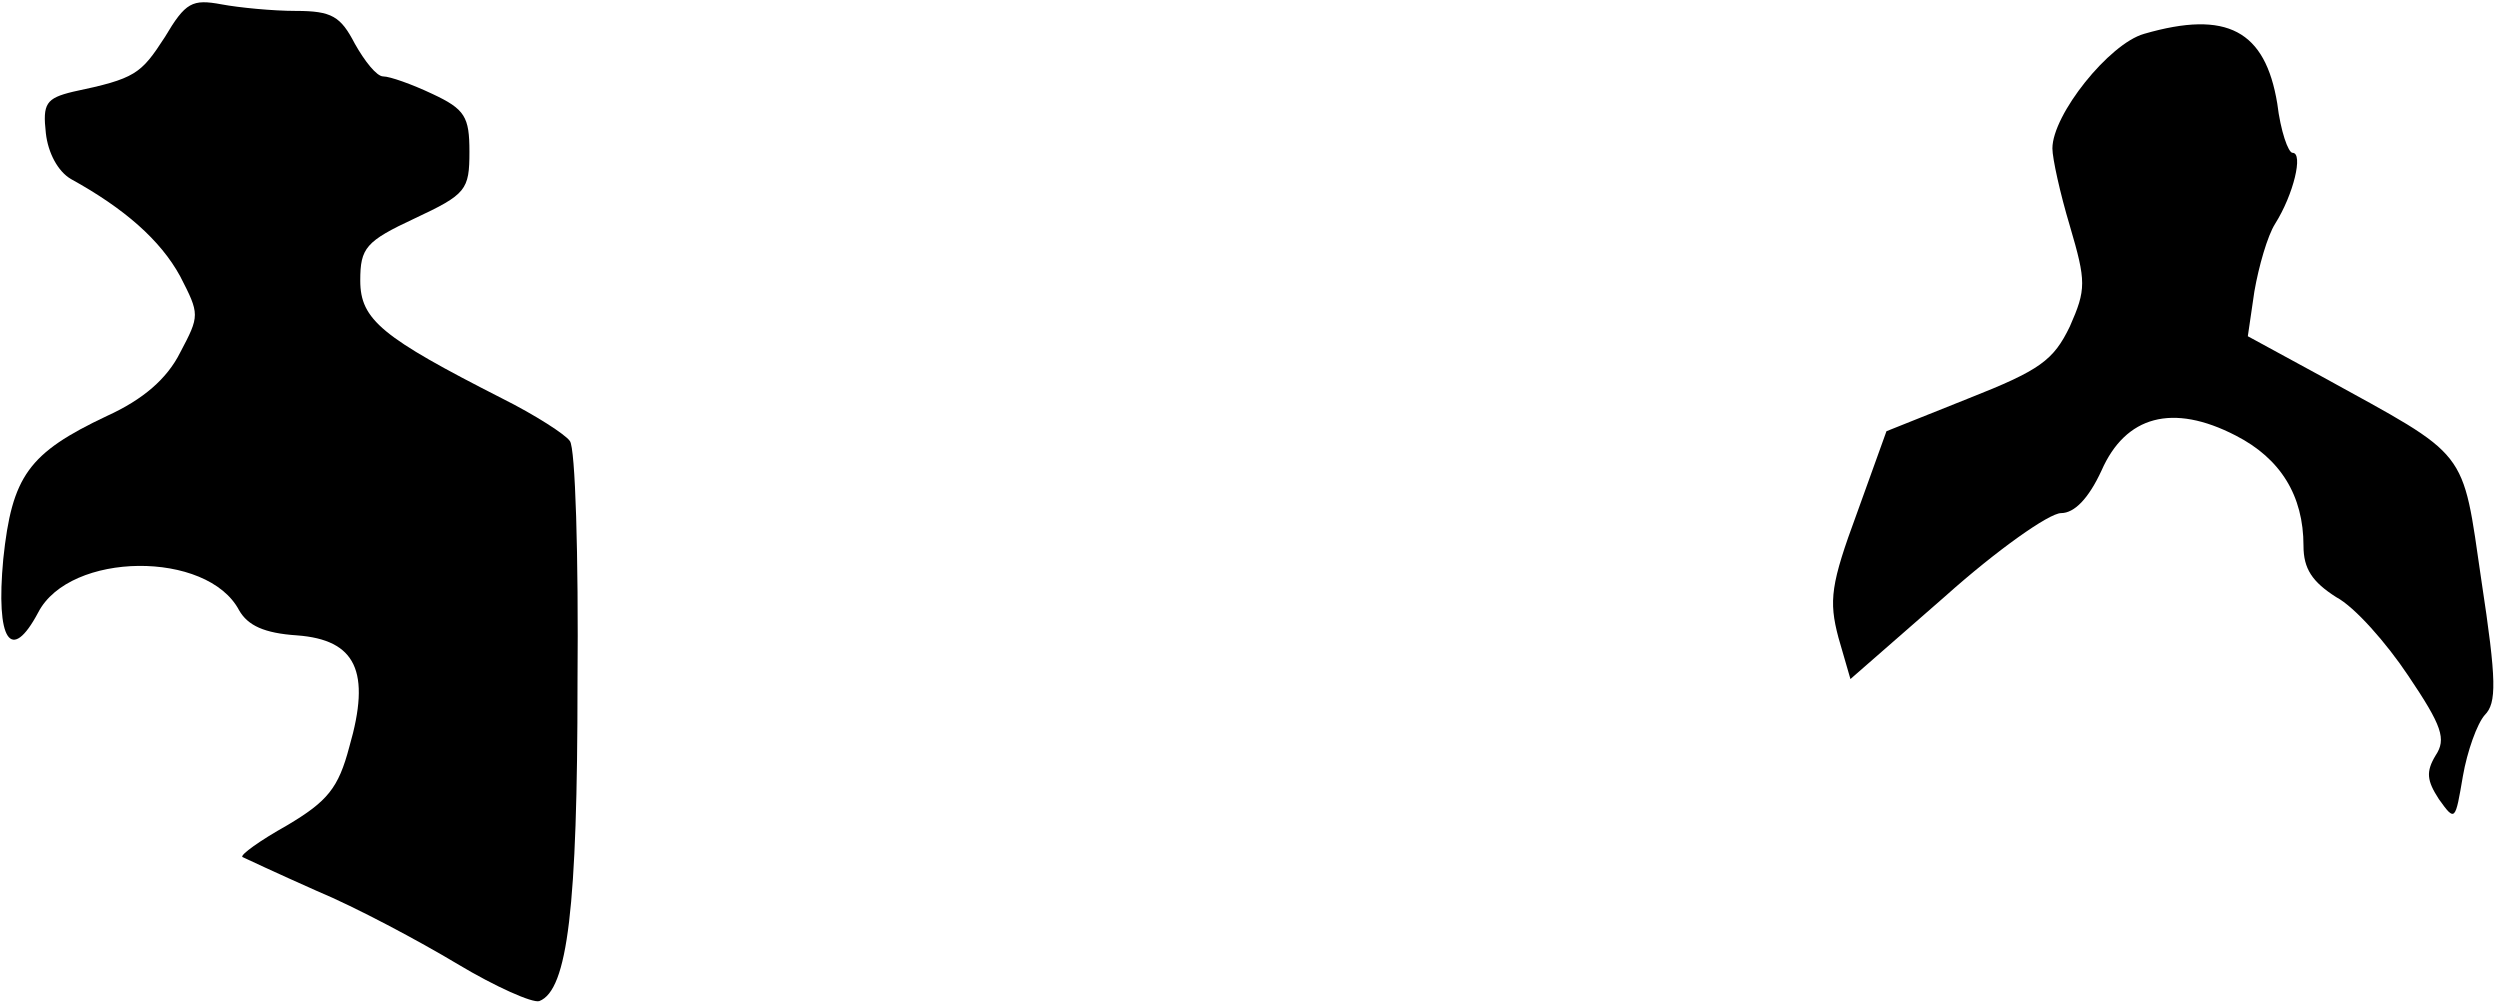 <?xml version="1.0" standalone="no"?>
<!DOCTYPE svg PUBLIC "-//W3C//DTD SVG 20010904//EN"
 "http://www.w3.org/TR/2001/REC-SVG-20010904/DTD/svg10.dtd">
<svg version="1.0" xmlns="http://www.w3.org/2000/svg"
 width="229pt" height="92pt" viewBox="0 0 229 92"
 preserveAspectRatio="xMidYMid meet">
<g transform="translate(0,92) scale(0.1,-0.1)"
fill="#000000" stroke="none">
<path fill="#000000" stroke="none" d="M151 886 c-22 -34 -27 -38 -84 -50 -25
-6 -28 -11 -25 -38 2 -18 11 -35 23 -42 49 -27 82 -56 100 -89 18 -35 18 -36
0 -70 -12 -24 -34 -43 -67 -58 -72 -34 -87 -55 -95 -131 -7 -75 7 -96 32 -49
29 56 155 57 184 2 8 -14 23 -21 53 -23 54 -4 68 -33 48 -102 -10 -38 -20 -50
-57 -72 -25 -14 -43 -27 -41 -29 2 -1 32 -15 68 -31 36 -15 94 -46 129 -67 35
-21 69 -36 75 -34 26 10 35 86 35 292 1 116 -2 215 -7 221 -4 6 -32 24 -62 39
-110 56 -130 72 -130 108 0 30 5 36 50 57 47 22 50 26 50 61 0 32 -4 39 -34
53 -19 9 -39 16 -45 16 -6 0 -17 14 -26 30 -13 25 -21 30 -54 30 -21 0 -52 3
-68 6 -27 5 -33 2 -52 -30z"/>
<path fill="#000000" stroke="none" d="M1964 889 c-32 -9 -84 -74 -84 -105 0
-9 7 -41 16 -71 15 -51 15 -58 0 -92 -15 -31 -27 -40 -93 -66 l-75 -30 -27
-75 c-24 -65 -26 -80 -17 -114 l11 -38 87 76 c47 42 95 76 106 76 12 0 25 13
37 39 22 50 65 62 123 32 41 -21 62 -55 62 -101 0 -21 8 -33 30 -47 17 -9 46
-42 66 -72 31 -46 35 -58 25 -73 -9 -15 -8 -23 3 -40 15 -21 15 -20 22 21 4
23 13 48 20 56 11 11 11 31 -3 123 -18 123 -10 112 -146 187 l-68 37 6 41 c4
23 12 51 19 62 17 27 26 65 16 65 -4 0 -11 20 -14 45 -11 67 -46 86 -122 64z"/>
</g>
</svg>
